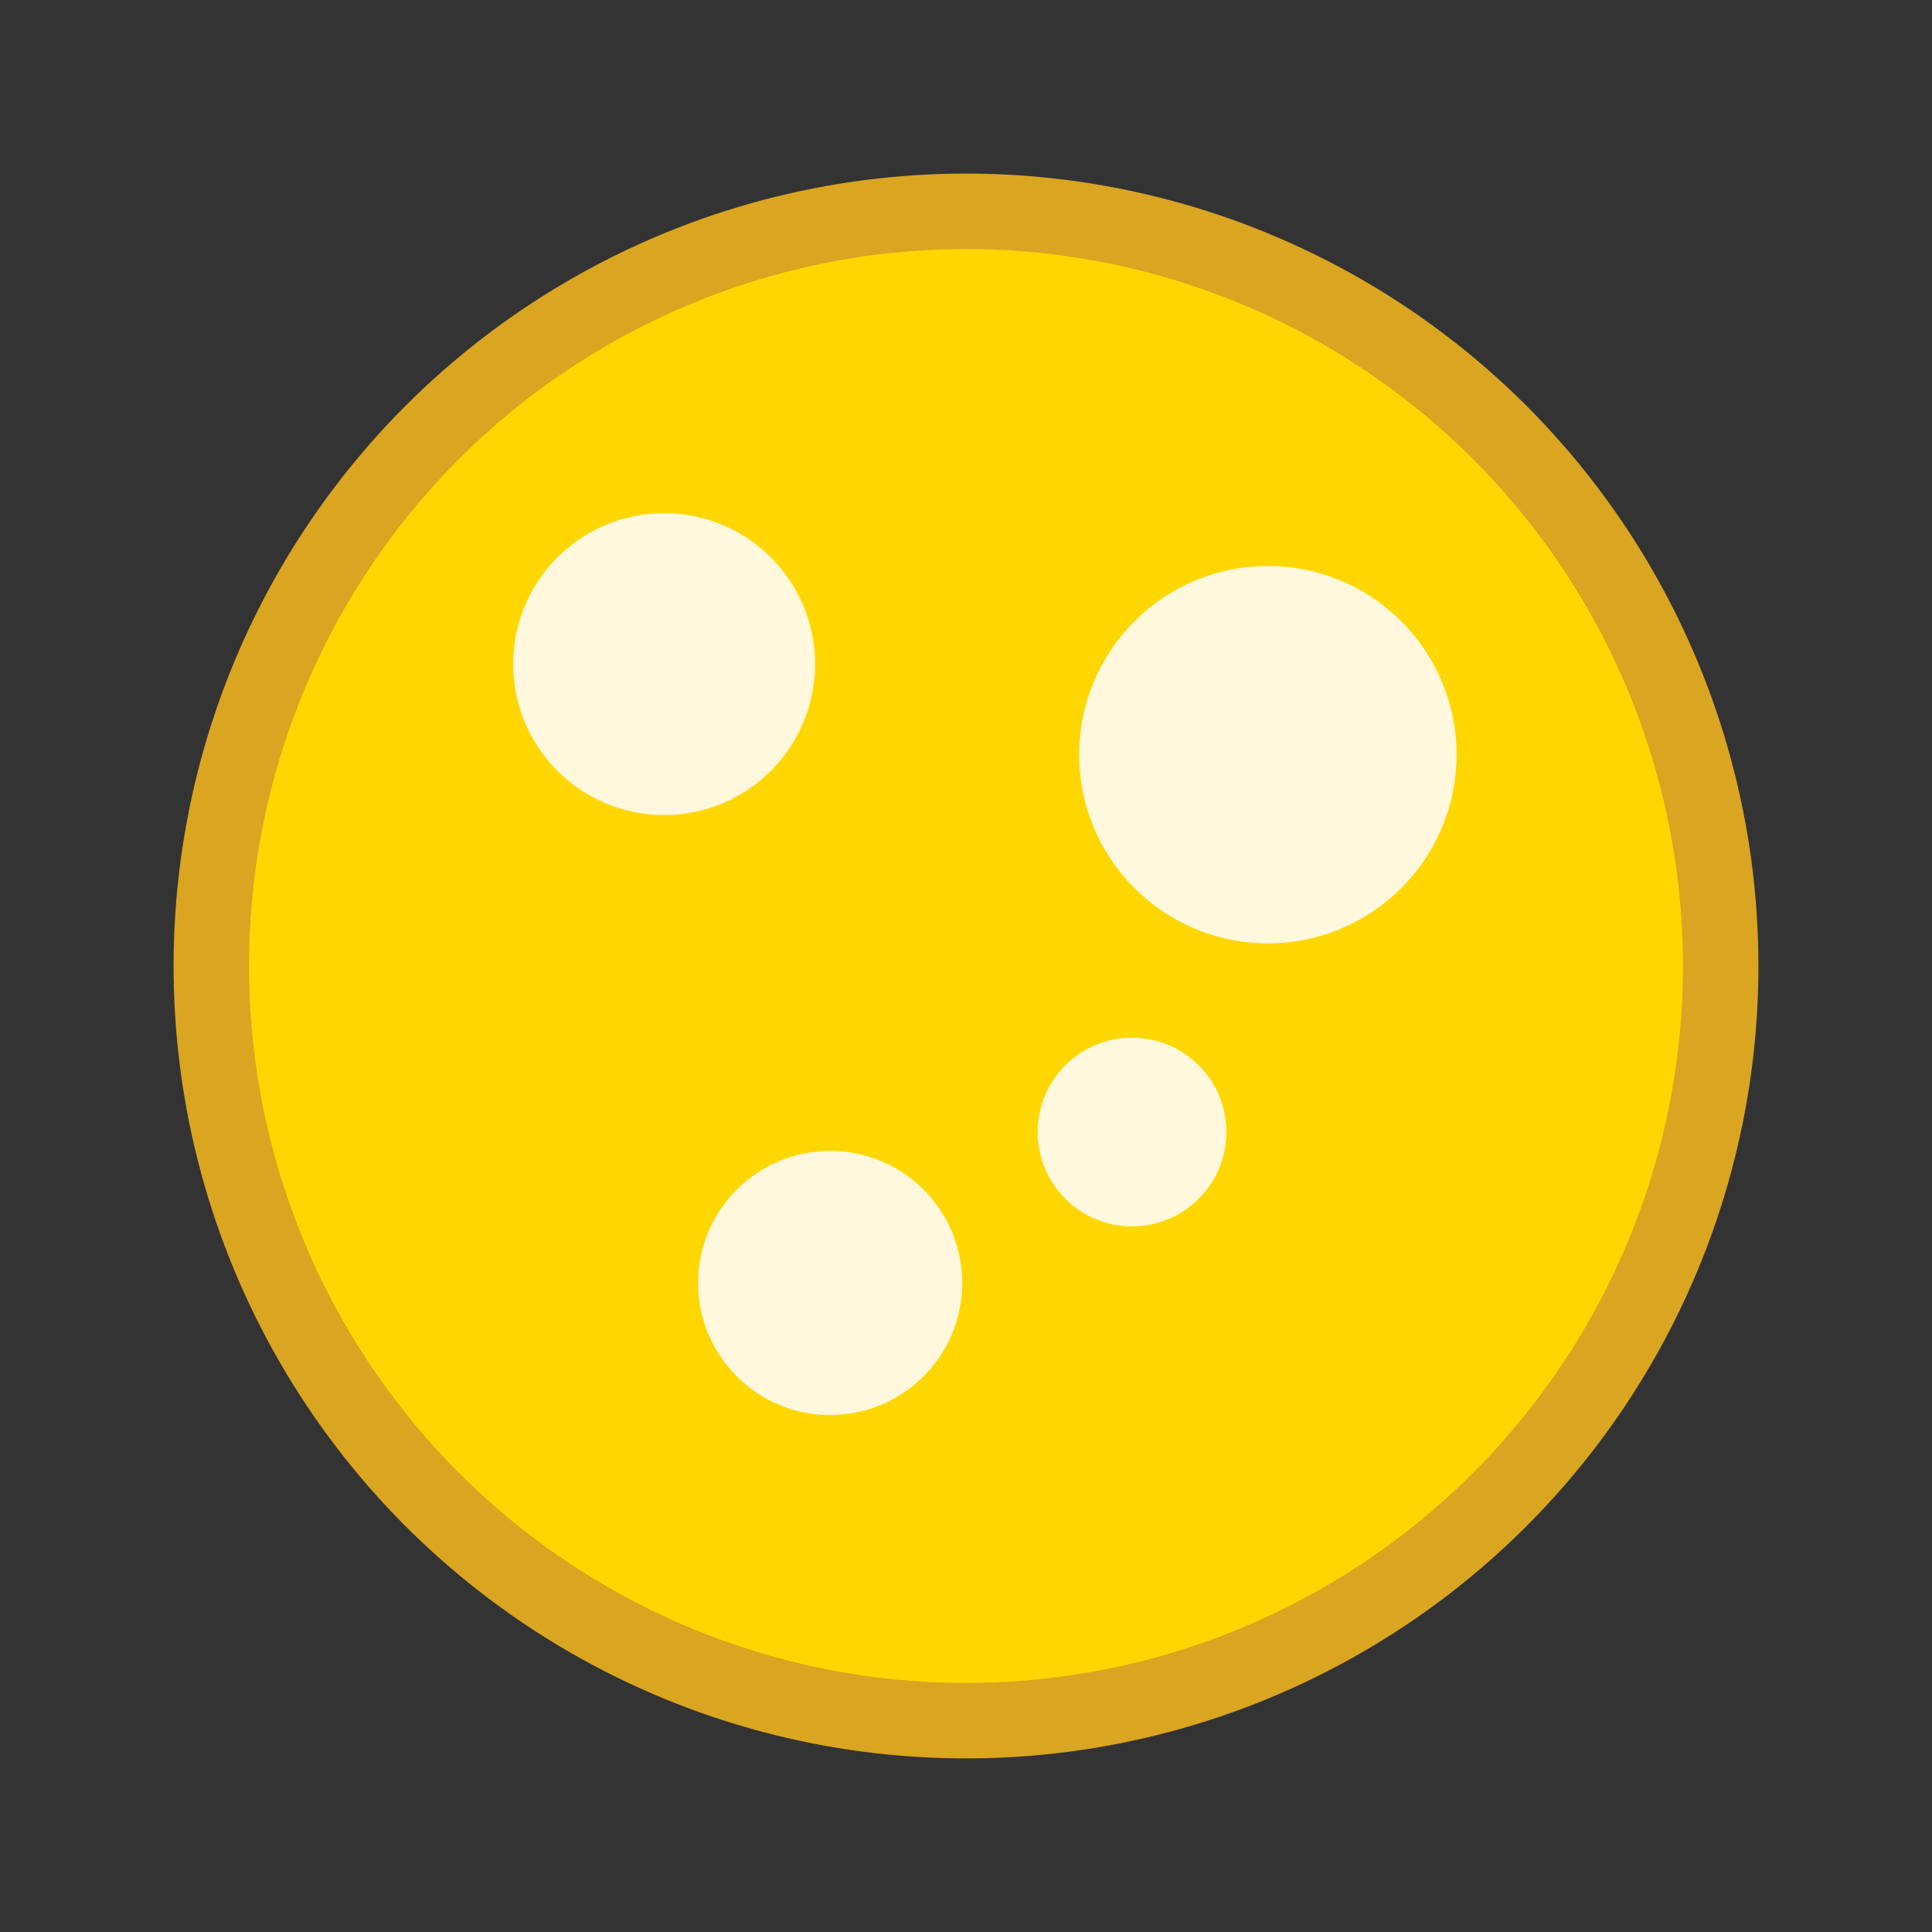 <svg viewBox="0 0 512 512" xmlns="http://www.w3.org/2000/svg">
  <rect x="0" y="0" width="512" height="512" fill="#333333" stroke="none"/>
  <!-- Cheese base -->
  <circle cx="256" cy="256" r="200" fill="#FFD700" stroke="#DAA520" stroke-width="20"/>
  
  <!-- Holes -->
  <circle cx="176" cy="176" r="40" fill="#FFF8DC"/>
  <circle cx="336" cy="200" r="50" fill="#FFF8DC"/>
  <circle cx="220" cy="340" r="35" fill="#FFF8DC"/>
  <circle cx="300" cy="300" r="25" fill="#FFF8DC"/>
</svg>